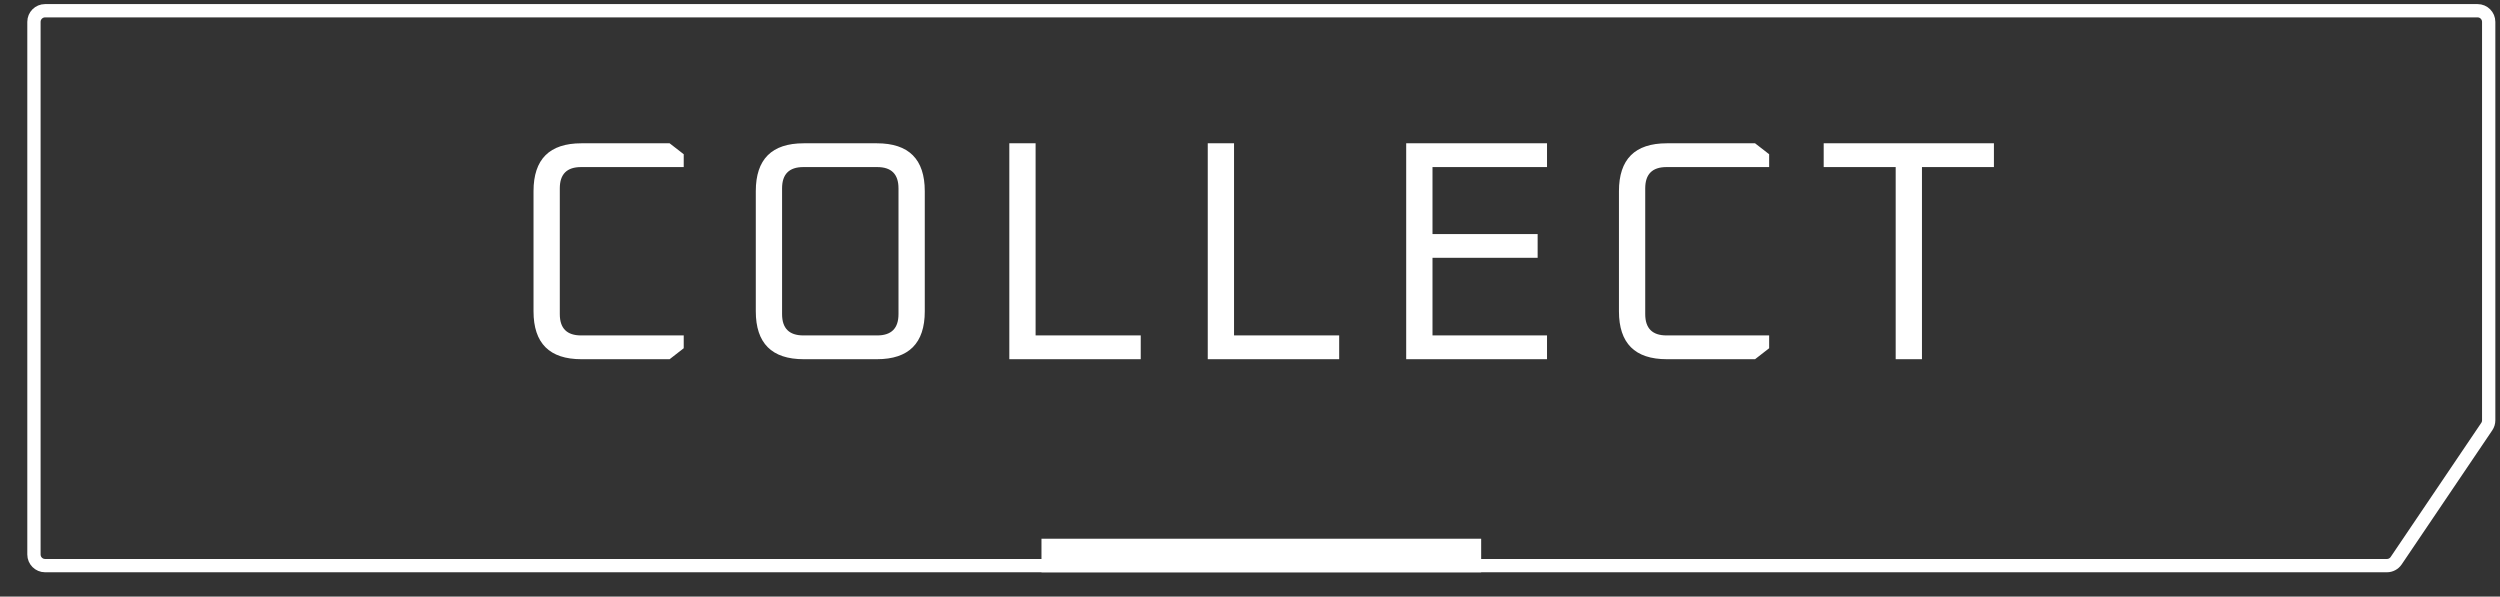 <svg width="88" height="21" viewBox="0 0 88 21" fill="none" xmlns="http://www.w3.org/2000/svg">
<rect x="0" y="0" width="88" height="21" fill="#333333" stroke="none"/>
<path d="M87.602 0.769C87.602 0.553 87.427 0.378 87.211 0.378H1.586C1.37 0.378 1.195 0.553 1.195 0.769V19.519C1.195 19.735 1.37 19.91 1.586 19.91H84.02C84.15 19.91 84.271 19.845 84.344 19.738L87.535 15.015C87.579 14.95 87.602 14.874 87.602 14.796V0.769Z" stroke="white" stroke-width="0.468"/>
<rect width="15.477" height="1.181" transform="matrix(-1 0 0 1 52.137 18.963)" fill="white"/>
<path d="M18.78 10.959V6.729C18.78 5.605 19.341 5.044 20.465 5.044H23.571L24.067 5.429V5.881H20.454C19.954 5.881 19.705 6.13 19.705 6.63V11.058C19.705 11.557 19.954 11.807 20.454 11.807H24.067V12.258L23.571 12.644H20.465C19.341 12.644 18.78 12.082 18.78 10.959ZM26.604 10.959V6.729C26.604 5.605 27.166 5.044 28.289 5.044H30.867C31.99 5.044 32.552 5.605 32.552 6.729V10.959C32.552 12.082 31.99 12.644 30.867 12.644H28.289C27.166 12.644 26.604 12.082 26.604 10.959ZM27.529 11.058C27.529 11.557 27.779 11.807 28.278 11.807H30.878C31.377 11.807 31.627 11.557 31.627 11.058V6.63C31.627 6.13 31.377 5.881 30.878 5.881H28.278C27.779 5.881 27.529 6.13 27.529 6.63V11.058ZM35.528 12.644V5.044H36.453V11.807H40.154V12.644H35.528ZM42.513 12.644V5.044H43.438V11.807H47.139V12.644H42.513ZM49.498 12.644V5.044H54.455V5.881H50.424V8.238H54.125V9.075H50.424V11.807H54.455V12.644H49.498ZM56.987 10.959V6.729C56.987 5.605 57.548 5.044 58.672 5.044H61.778L62.274 5.429V5.881H58.661C58.162 5.881 57.912 6.13 57.912 6.63V11.058C57.912 11.557 58.162 11.807 58.661 11.807H62.274V12.258L61.778 12.644H58.672C57.548 12.644 56.987 12.082 56.987 10.959ZM64.194 5.881V5.044H70.186V5.881H67.653V12.644H66.728V5.881H64.194Z" fill="white"/>
</svg>
